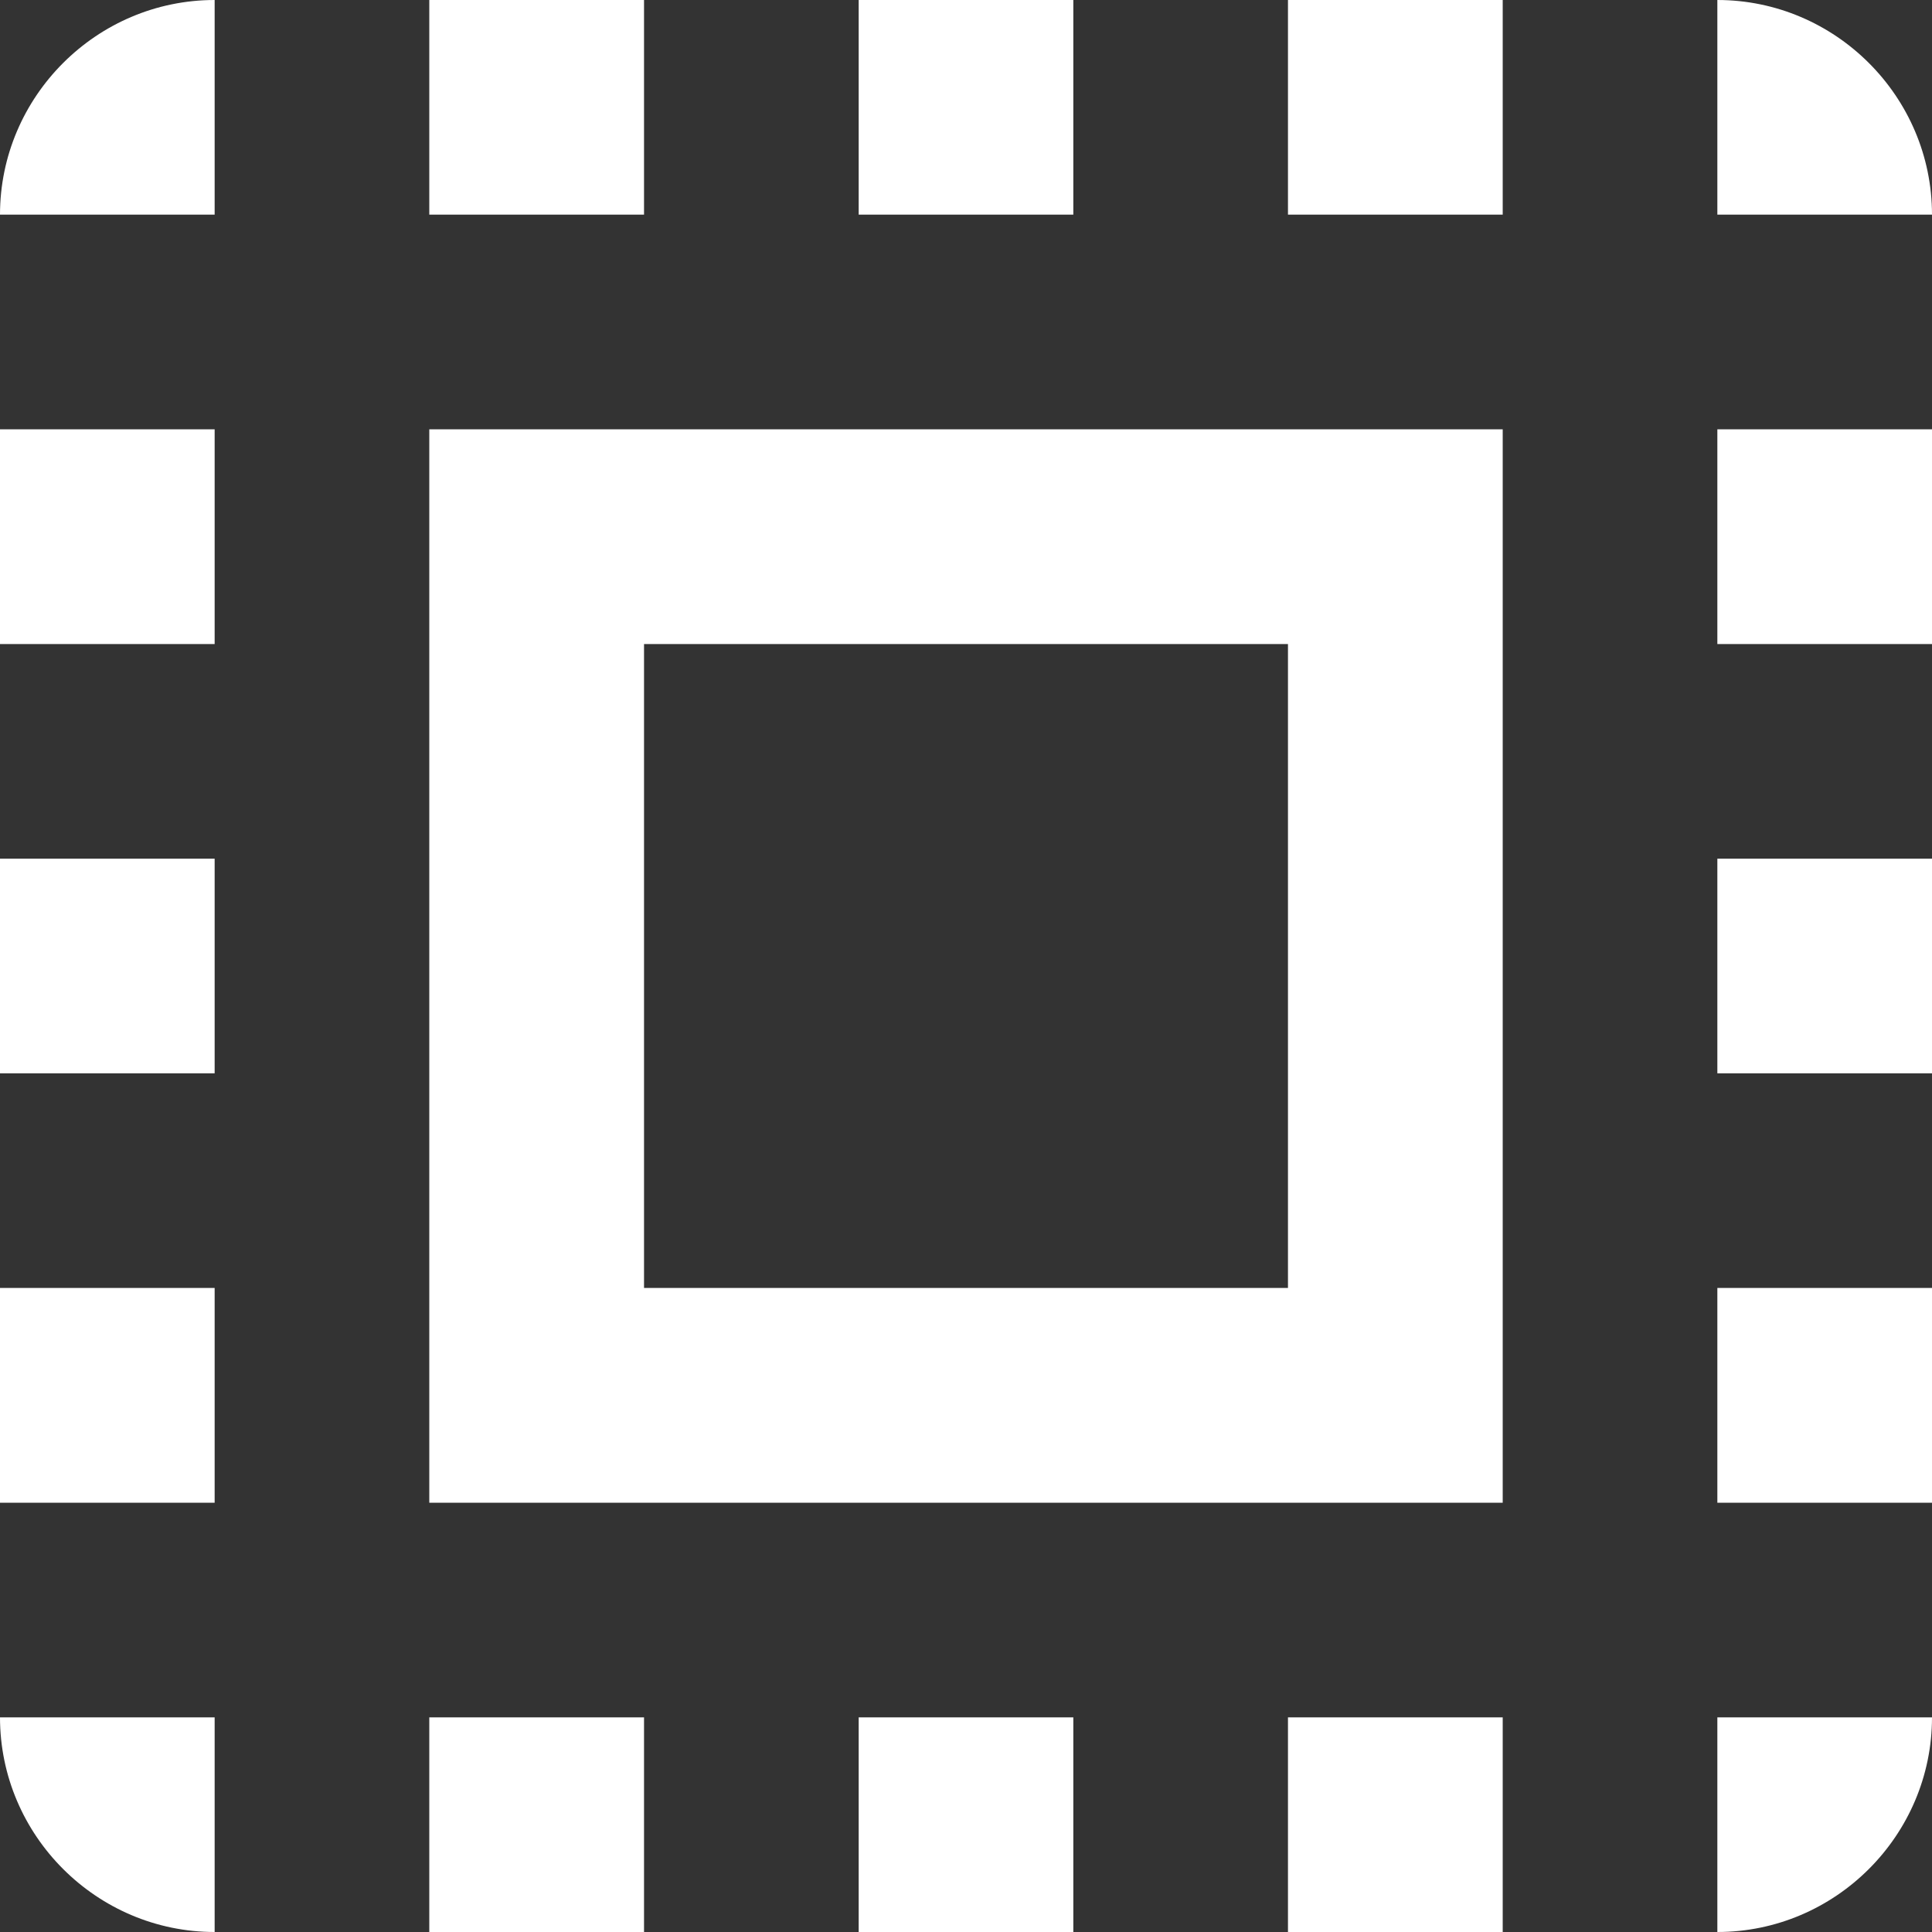 <svg width="20" height="20" viewBox="0 0 20 20" fill="none" xmlns="http://www.w3.org/2000/svg">
<rect x="0" y="0" width="20" height="20" fill="#333333" stroke="none"/>
<path fill-rule="evenodd" clip-rule="evenodd" d="M0 2.222H2.222V0C1 0 0 1 0 2.222ZM0 11.111H2.222V8.889H0V11.111ZM4.444 20H6.667V17.778H4.444V20ZM0 6.667H2.222V4.444H0V6.667ZM11.111 0H8.889V2.222H11.111V0ZM17.778 0V2.222H20C20 1 19 0 17.778 0ZM2.222 20V17.778H0C0 19 1 20 2.222 20ZM0 15.556H2.222V13.333H0V15.556ZM6.667 0H4.444V2.222H6.667V0ZM8.889 20H11.111V17.778H8.889V20ZM17.778 11.111H20V8.889H17.778V11.111ZM17.778 20C19 20 20 19 20 17.778H17.778V20ZM17.778 6.667H20V4.444H17.778V6.667ZM17.778 15.556H20V13.333H17.778V15.556ZM13.333 20H15.556V17.778H13.333V20ZM13.333 2.222H15.556V0H13.333V2.222ZM4.444 15.556H15.556V4.444H4.444V15.556ZM6.667 6.667H13.333V13.333H6.667V6.667Z" fill="white"/>
</svg>


